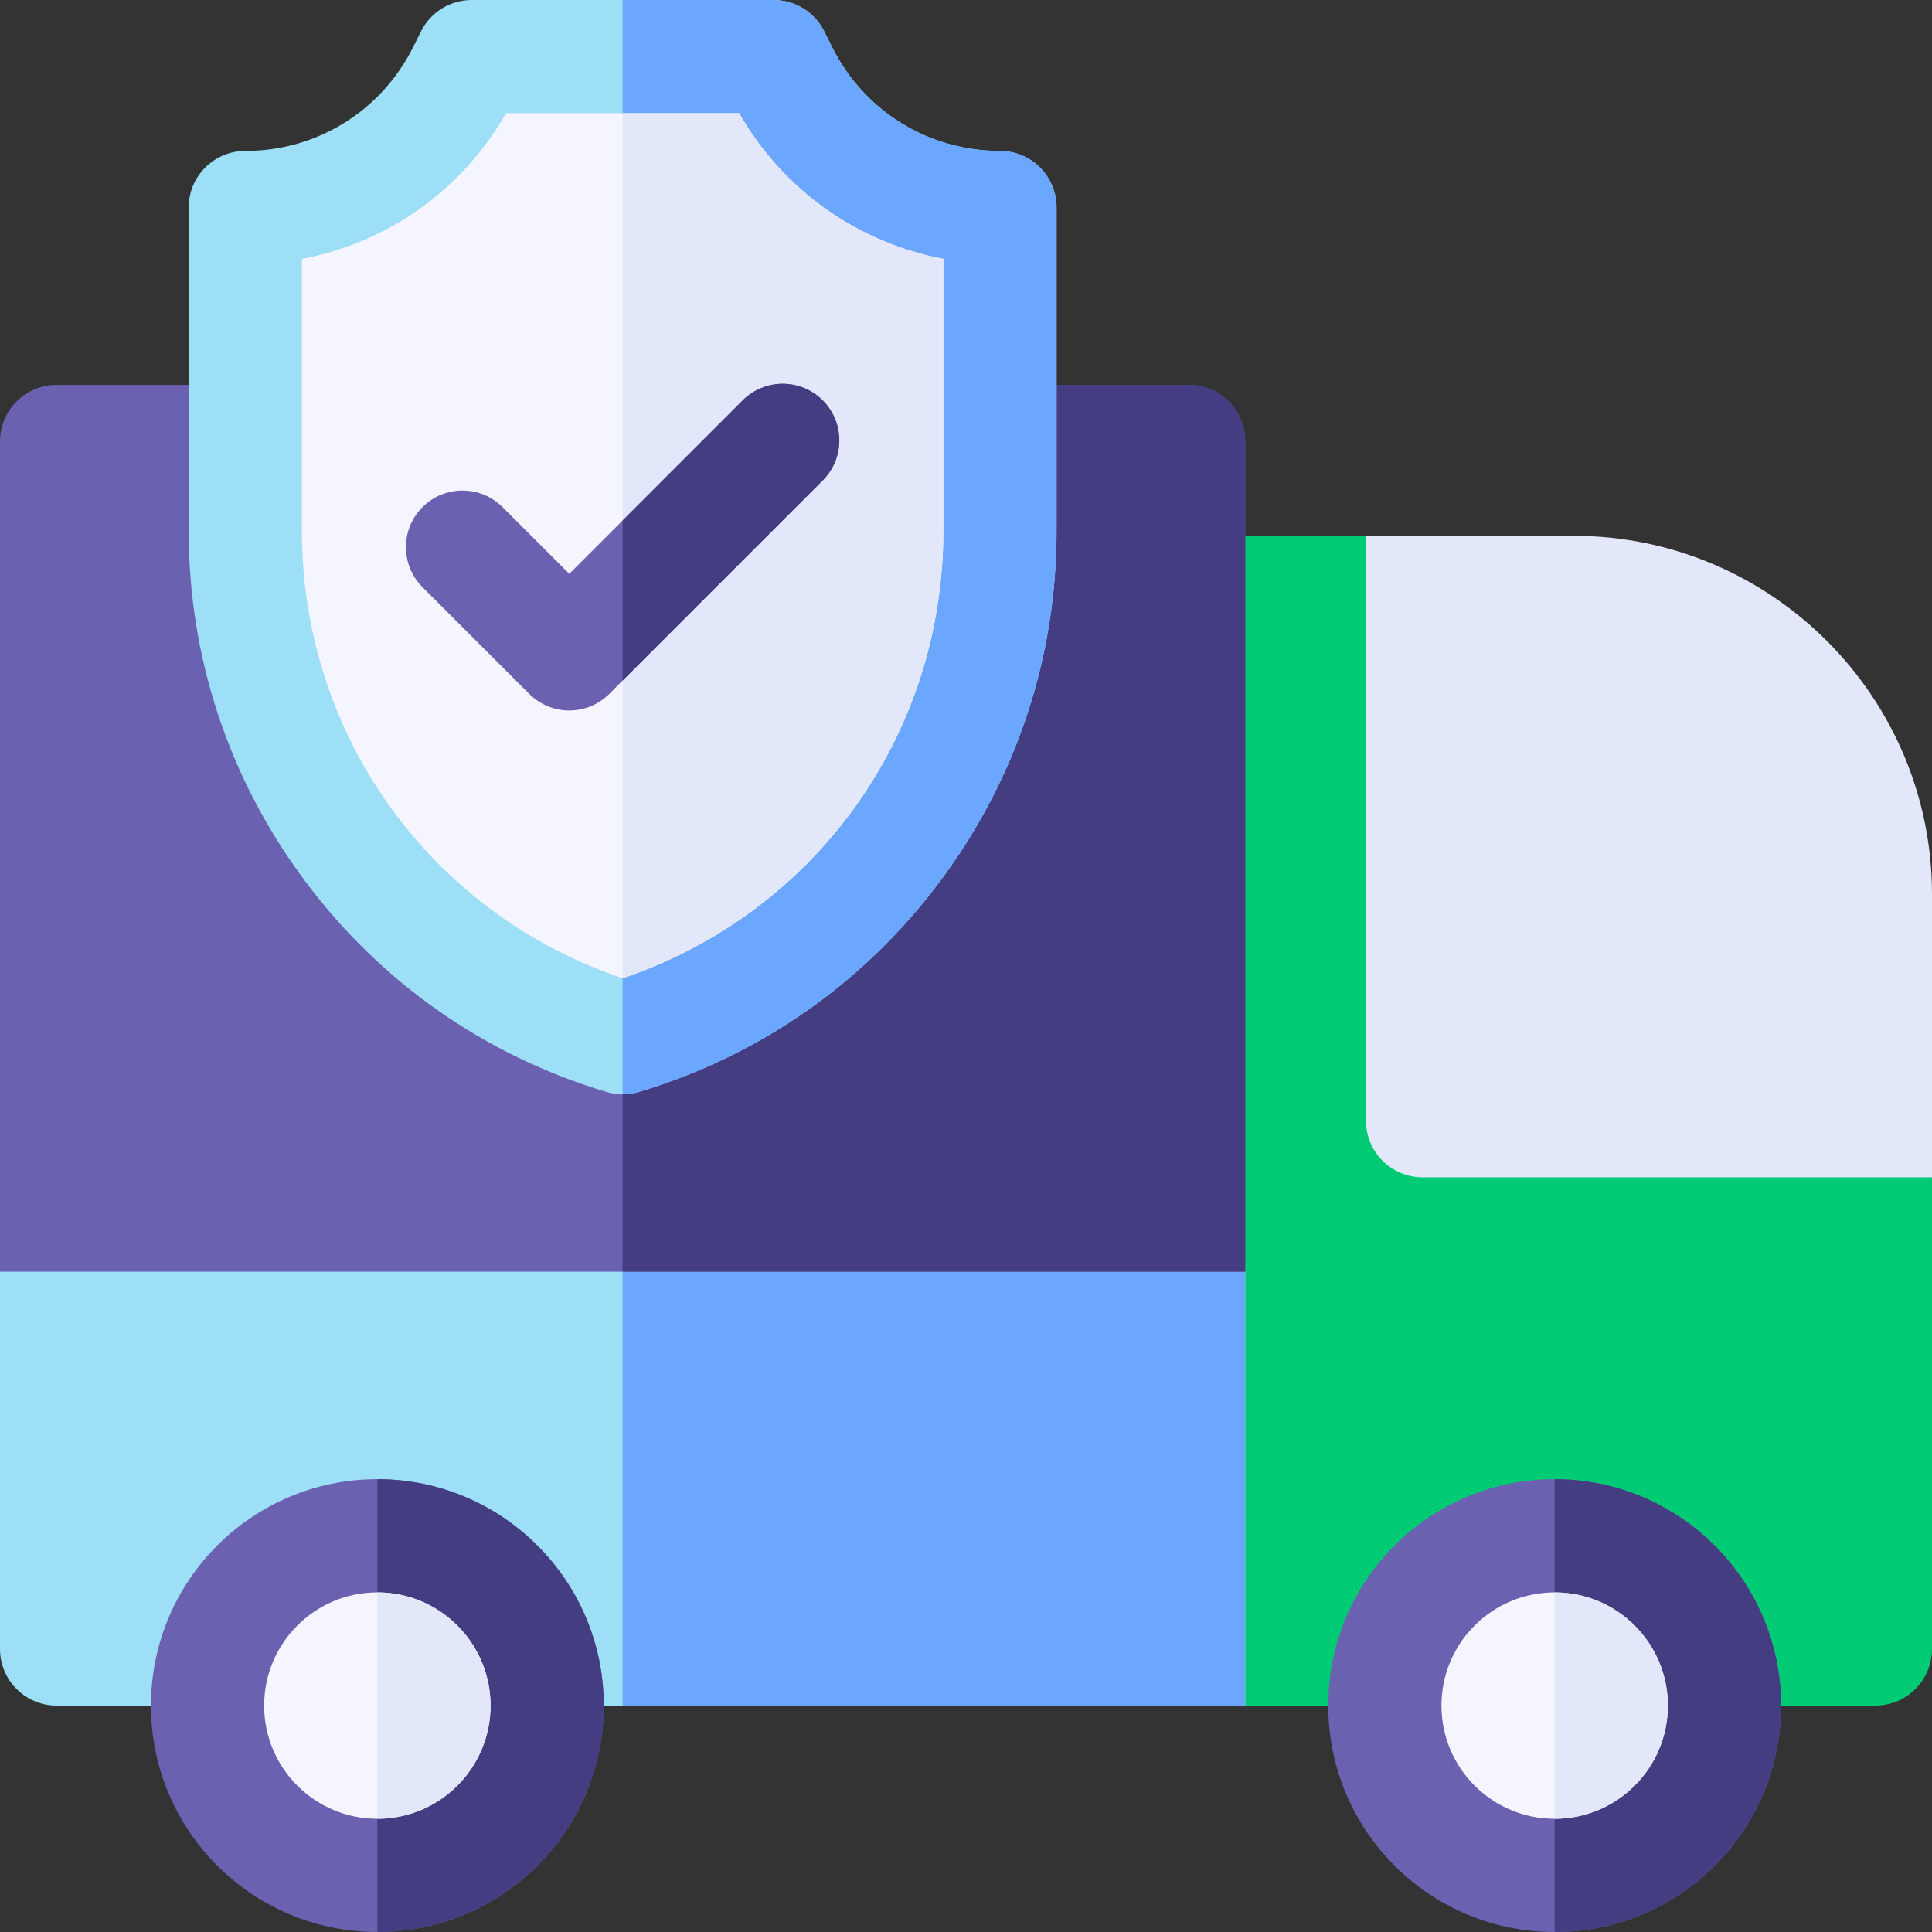 <svg id="Capa_1" enable-background="new 0 0 512 512" height="512" viewBox="0 0 512 512" width="512" xmlns="http://www.w3.org/2000/svg"><rect x="0" y="0" width="512" height="512" fill="#333333" stroke="none"/><g><path d="m362 142h-47v295c0 8.284 6.716 15 15 15h167c8.284 0 15-6.716 15-15v-125z" fill="#00cb75"/><path d="m417 142h-55v155c0 8.284 6.716 15 15 15h135v-75c0-52.383-42.617-95-95-95z" fill="#e2e7fa"/><path d="m330 452h-315c-8.284 0-15-6.716-15-15v-100c0-8.284 6.716-15 15-15h300c8.284 0 15 6.716 15 15z" fill="#9ddff6"/><path d="m315 322h-150v130h165v-115c0-8.284-6.716-15-15-15z" fill="#6ba7ff"/><path d="m315 102h-300c-8.284 0-15 6.716-15 15v220h330v-220c0-8.284-6.716-15-15-15z" fill="#6b61b1"/><path d="m315 102h-150v235h165v-220c0-8.284-6.716-15-15-15z" fill="#453d81"/><g><path d="m165 290c-1.452 0-2.904-.211-4.31-.633-32.235-9.67-59.893-29.054-79.982-56.054-20.089-27.001-30.708-59.062-30.708-92.716v-85.597c0-8.284 6.716-15 15-15 18.955 0 35.996-10.532 44.472-27.485l2.111-4.222c2.541-5.083 7.735-8.293 13.417-8.293h80c5.682 0 10.876 3.21 13.417 8.292l2.111 4.223c8.476 16.953 25.517 27.485 44.472 27.485 8.284 0 15 6.716 15 15v85.597c0 33.654-10.619 65.715-30.708 92.716-20.089 27-47.747 46.384-79.982 56.054-1.406.422-2.858.633-4.31.633z" fill="#9ddff6"/><path d="m265 40c-18.955 0-35.996-10.532-44.472-27.484l-2.111-4.223c-2.541-5.083-7.735-8.293-13.417-8.293h-40v290c1.452 0 2.904-.211 4.31-.633 32.235-9.67 59.893-29.054 79.982-56.054 20.089-27.001 30.708-59.062 30.708-92.716v-85.597c0-8.284-6.716-15-15-15z" fill="#6ba7ff"/><path d="m80 68.603v71.995c0 54.256 33.971 101.385 85 118.66 51.029-17.275 85-64.404 85-118.66v-71.995c-22.701-4.285-42.437-18.2-54.125-38.603h-61.75c-11.688 20.403-31.424 34.318-54.125 38.603z" fill="#f5f5ff"/><path d="m195.875 30h-30.875v229.257c51.029-17.275 85-64.404 85-118.66v-71.994c-22.701-4.285-42.437-18.201-54.125-38.603z" fill="#e2e7fa"/><path d="m150.858 188.284c-3.839 0-7.678-1.464-10.606-4.394l-28.284-28.284c-5.858-5.858-5.858-15.355 0-21.213 5.857-5.858 15.355-5.858 21.213 0l17.678 17.677 45.962-45.961c5.857-5.858 15.355-5.858 21.213 0s5.858 15.355 0 21.213l-56.568 56.568c-2.93 2.93-6.769 4.394-10.608 4.394z" fill="#6b61b1"/><path d="m196.82 106.109-31.82 31.82v42.426l53.033-53.033c5.858-5.858 5.858-15.355 0-21.213s-15.356-5.858-21.213 0z" fill="#453d81"/></g><g><circle cx="100" cy="452" fill="#6b61b1" r="60"/><path d="m100 392v120c33.084 0 60-26.916 60-60s-26.916-60-60-60z" fill="#453d81"/><circle cx="100" cy="452" fill="#f5f5ff" r="30"/><path d="m100 422v60c16.542 0 30-13.458 30-30s-13.458-30-30-30z" fill="#e2e7fa"/></g><g><circle cx="412" cy="452" fill="#6b61b1" r="60"/><path d="m412 392v120c33.084 0 60-26.916 60-60s-26.916-60-60-60z" fill="#453d81"/><circle cx="412" cy="452" fill="#f5f5ff" r="30"/><path d="m412 422v60c16.542 0 30-13.458 30-30s-13.458-30-30-30z" fill="#e2e7fa"/></g></g></svg>